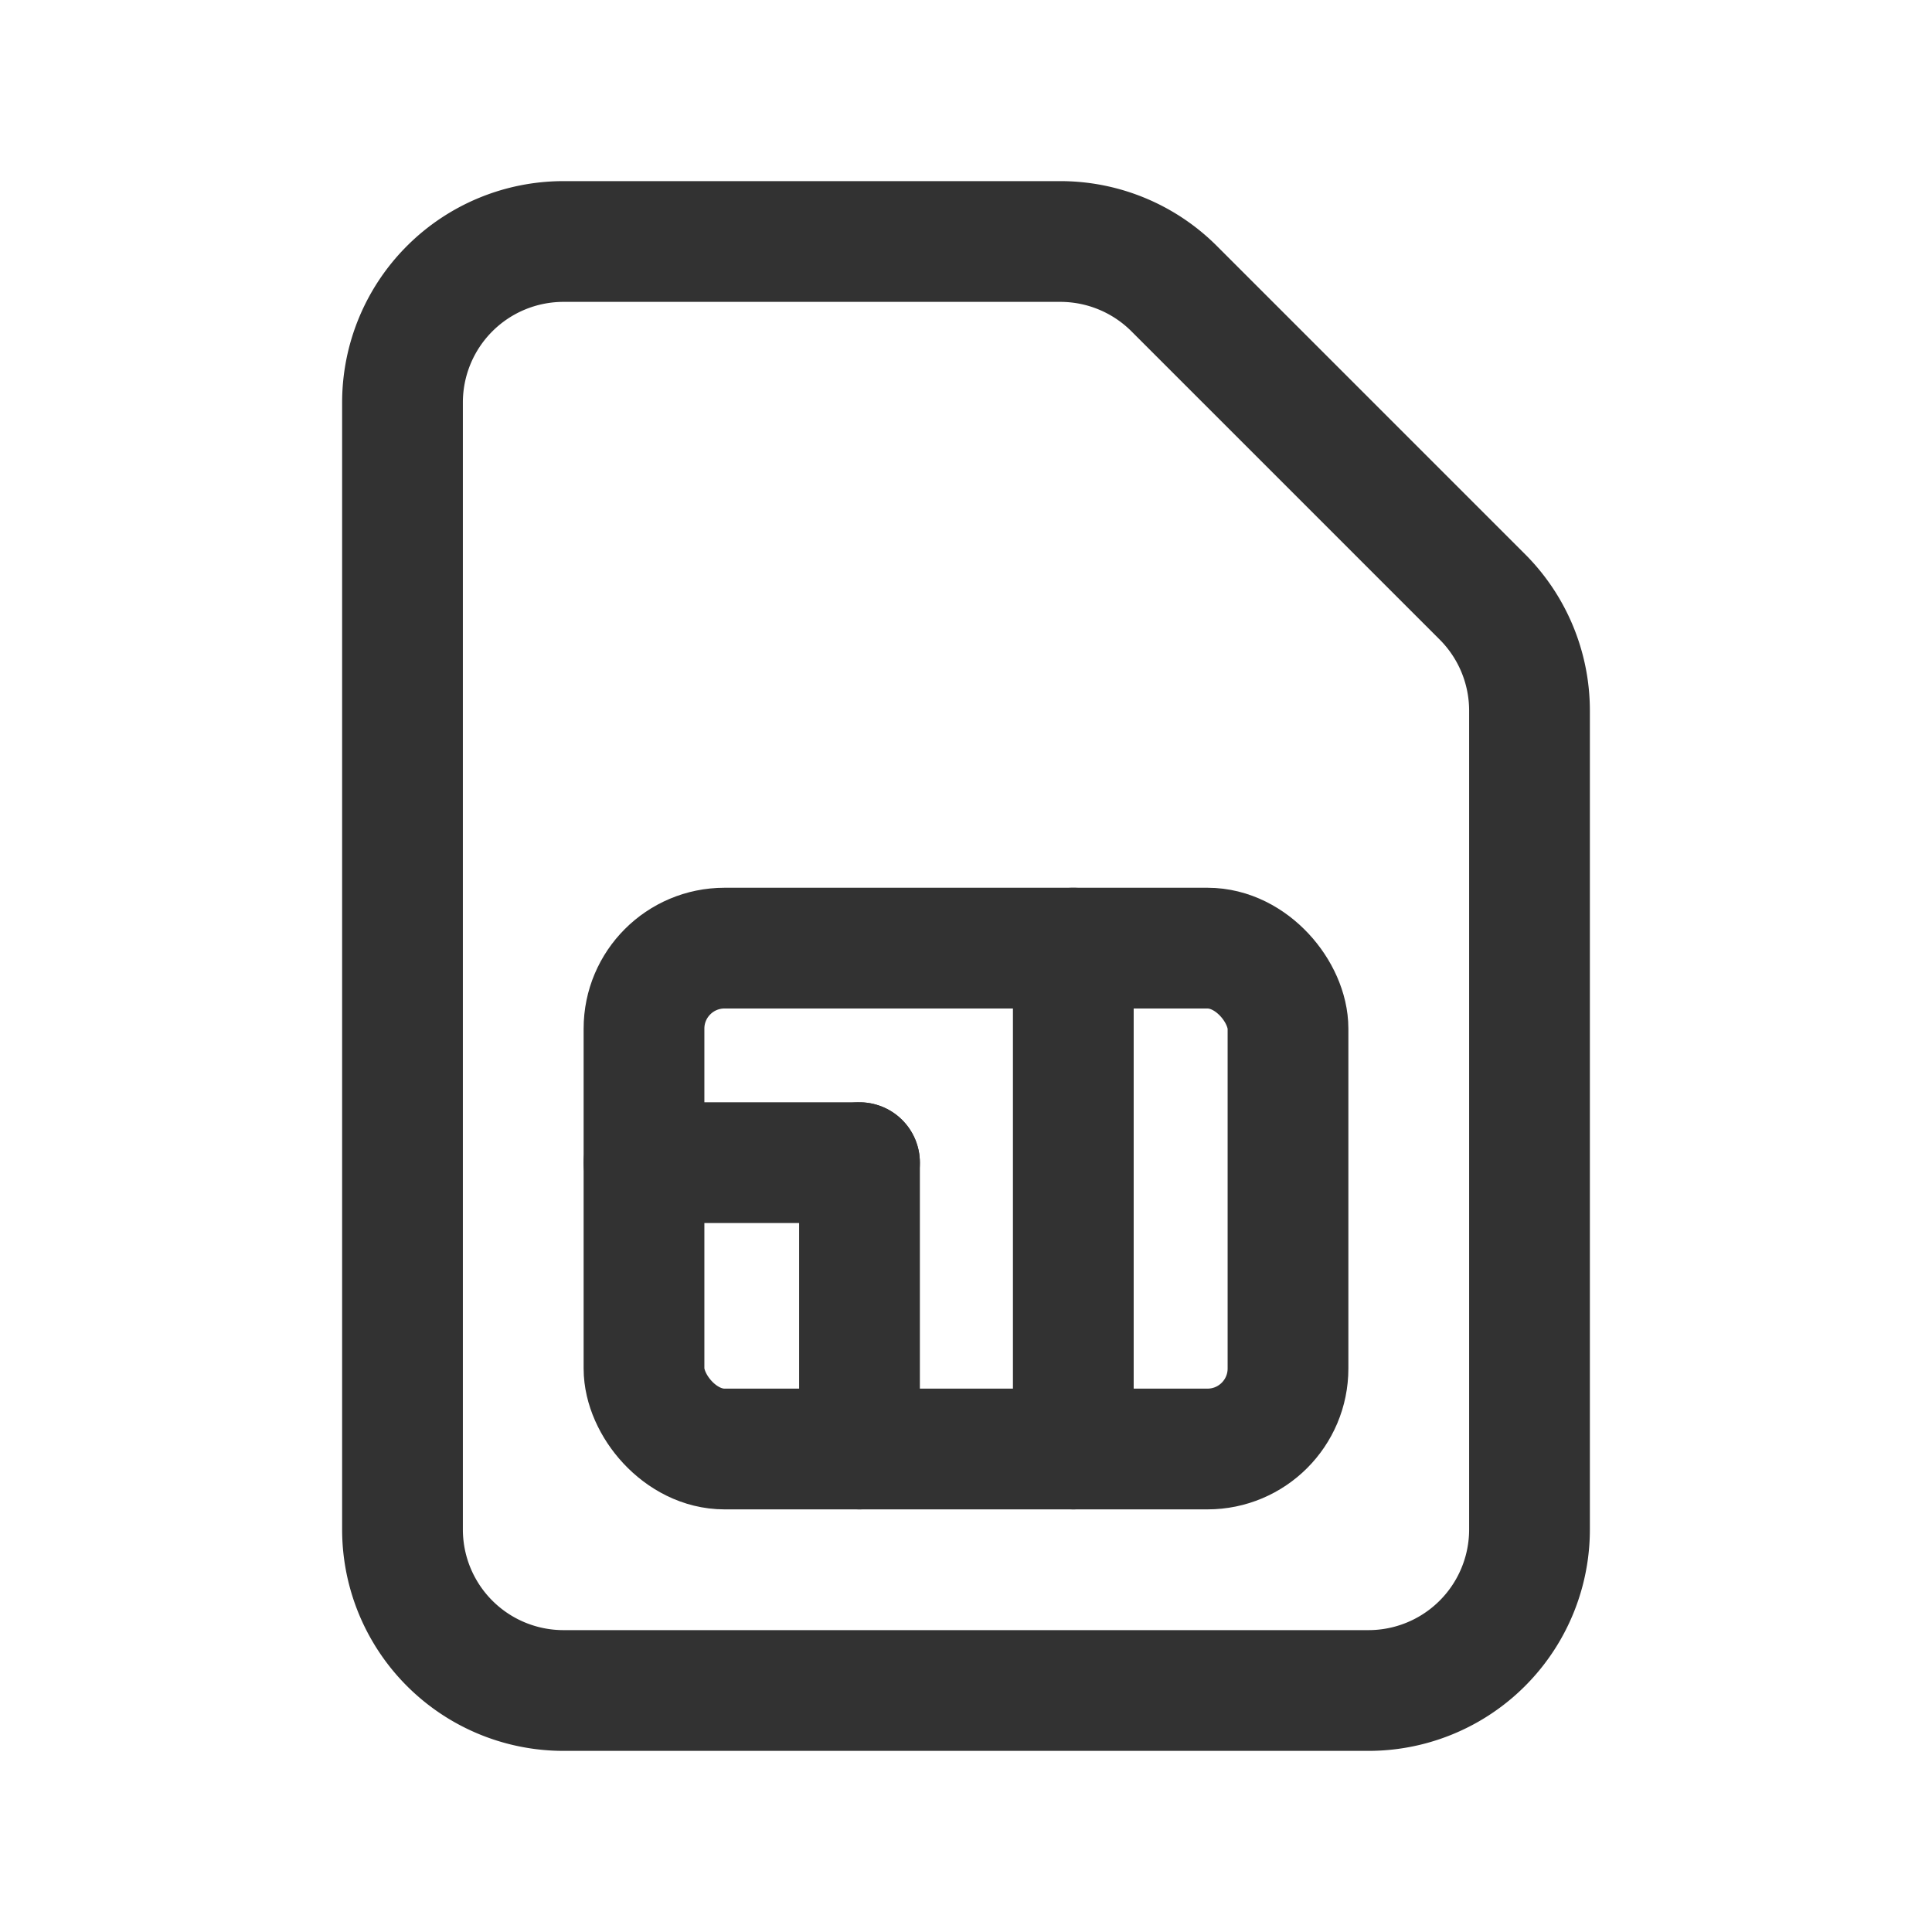 <svg id="Layer_3" data-name="Layer 3" xmlns="http://www.w3.org/2000/svg" viewBox="0 0 24 24"><title>sim-card</title><rect x="8" y="11.778" width="8" height="6.222" rx="1" stroke-width="1.5" stroke="#323232" stroke-linecap="round" stroke-linejoin="round" fill="none"/><path d="M18.414,7.414,14.586,3.586A2,2,0,0,0,13.172,3H7A2,2,0,0,0,5,5V19a2,2,0,0,0,2,2H17a2,2,0,0,0,2-2V8.828A2,2,0,0,0,18.414,7.414Z" fill="none" stroke="#323232" stroke-linecap="round" stroke-linejoin="round" stroke-width="1.5"/><line x1="8" y1="14.443" x2="10.677" y2="14.443" fill="none" stroke="#323232" stroke-linecap="round" stroke-linejoin="round" stroke-width="1.5"/><line x1="10.677" y1="18" x2="10.677" y2="14.443" fill="none" stroke="#323232" stroke-linecap="round" stroke-linejoin="round" stroke-width="1.5"/><line x1="13.333" y1="11.778" x2="13.333" y2="18" fill="none" stroke="#323232" stroke-linecap="round" stroke-linejoin="round" stroke-width="1.5"/><rect width="24" height="24" fill="none"/></svg>